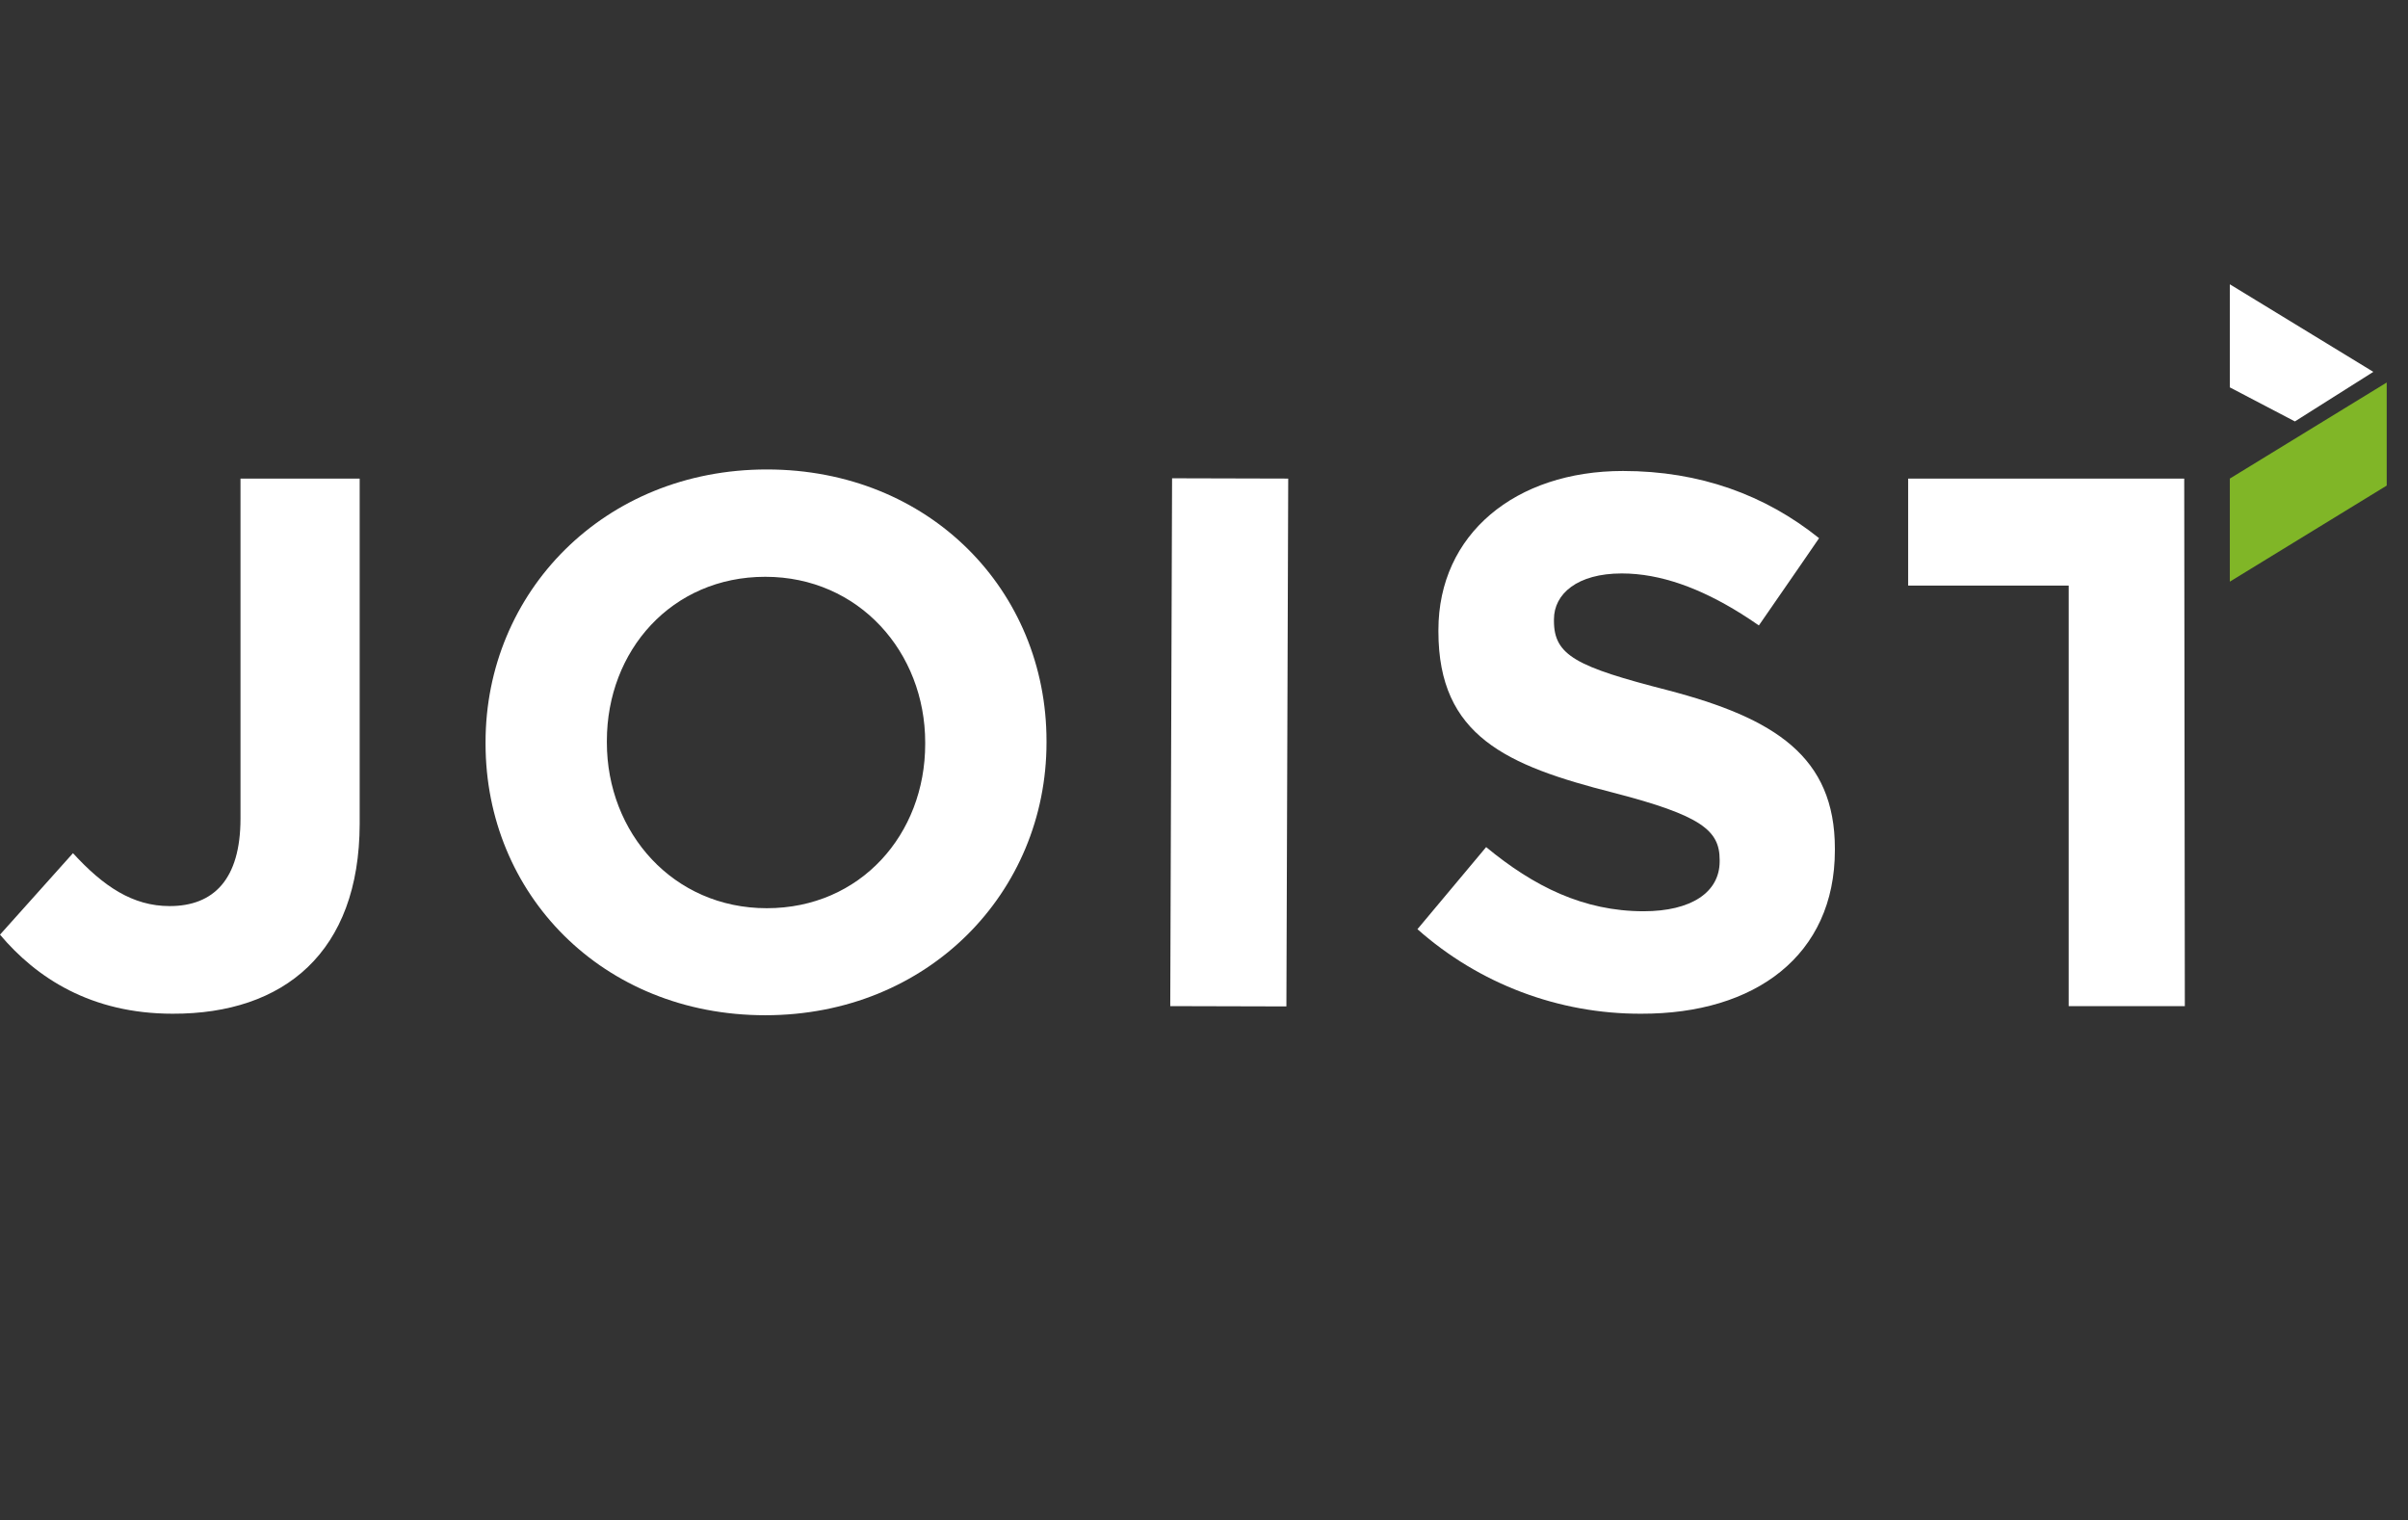 <?xml version="1.0" encoding="utf-8"?>
<!-- Generator: Adobe Illustrator 23.0.4, SVG Export Plug-In . SVG Version: 6.00 Build 0)  -->
<svg version="1.1" id="Layer_1" xmlns="http://www.w3.org/2000/svg" xmlns:xlink="http://www.w3.org/1999/xlink" x="0px" y="0px"
	 viewBox="0 0 792 500" style="enable-background:new 0 0 792 500;" xml:space="preserve">
<rect x="0" y="0" width="792" height="500" fill="#333333" stroke="none"/>
<style type="text/css">
	.st0{fill:#FFFFFF;}
	.st1{fill:#80B627;}
</style>
<title>-wht</title>
<path id="Fill-14" class="st0" d="M56.8,333.4c-27,0-44.9-11.9-56.8-26l24-26.8C34,291.5,43.6,298,55.8,298
	c14.4,0,23.3-8.7,23.3-28.8V157.4h39.2V271C118.2,313.1,93.5,333.5,56.8,333.4"/>
<path id="Fill-16" class="st0" d="M304.3,244.2c0-29.7-21.8-54.5-52.6-54.5s-52.1,24.3-52.1,54v0.5c0,29.7,21.8,54.5,52.6,54.5
	s52.1-24.3,52.1-54V244.2L304.3,244.2z M251.7,333.9c-53.6,0-92-39.9-92-89.3v-0.5c0-49.3,38.9-89.7,92.5-89.7s92,39.9,92,89.3v0.5
	C344.2,293.5,305.3,333.9,251.7,333.9L251.7,333.9z"/>
<path id="Fill-17" class="st0" d="M385.5,157.3l38.2,0.1L423.1,331l-38.2-0.1L385.5,157.3z"/>
<path id="Fill-18" class="st0" d="M539.8,333.4c-27.1,0.1-53.3-9.8-73.6-27.8l22.6-27c15.6,12.9,32,21.1,51.8,21.1
	c15.6,0,25-6.2,25-16.4v-0.5c0-9.7-6-14.6-35-22.1c-35-8.9-57.5-18.6-57.5-53v-0.5c0-31.5,25.3-52.3,60.7-52.3
	c25.3,0,46.8,7.9,64.5,22.1l-5.7,8.3l-14.1,20.4c-2-1.4-4-2.7-5.9-3.9c-13.3-8.3-26.4-13.2-39.2-13.2c-14.6,0-22.3,6.7-22.3,15.1
	v0.5c0,11.4,7.4,15.1,37.4,22.8c35.2,9.2,55,21.8,55,52.1v0.5C603.5,314.2,577.3,333.5,539.8,333.4"/>
<path id="Fill-19" class="st0" d="M718.6,330.9h-38.2V192.6h-52.8v-35.2h90.8L718.6,330.9"/>
<path id="Fill-20-Copy-3" class="st1" d="M785,159.7l-51.6,31.6v-33.9l51.6-31.6V159.7"/>
<path id="Fill-21-Copy-3" class="st0" d="M733.4,93.5v33.9l21.4,11.2l25.8-16.3L733.4,93.5z"/>
</svg>
